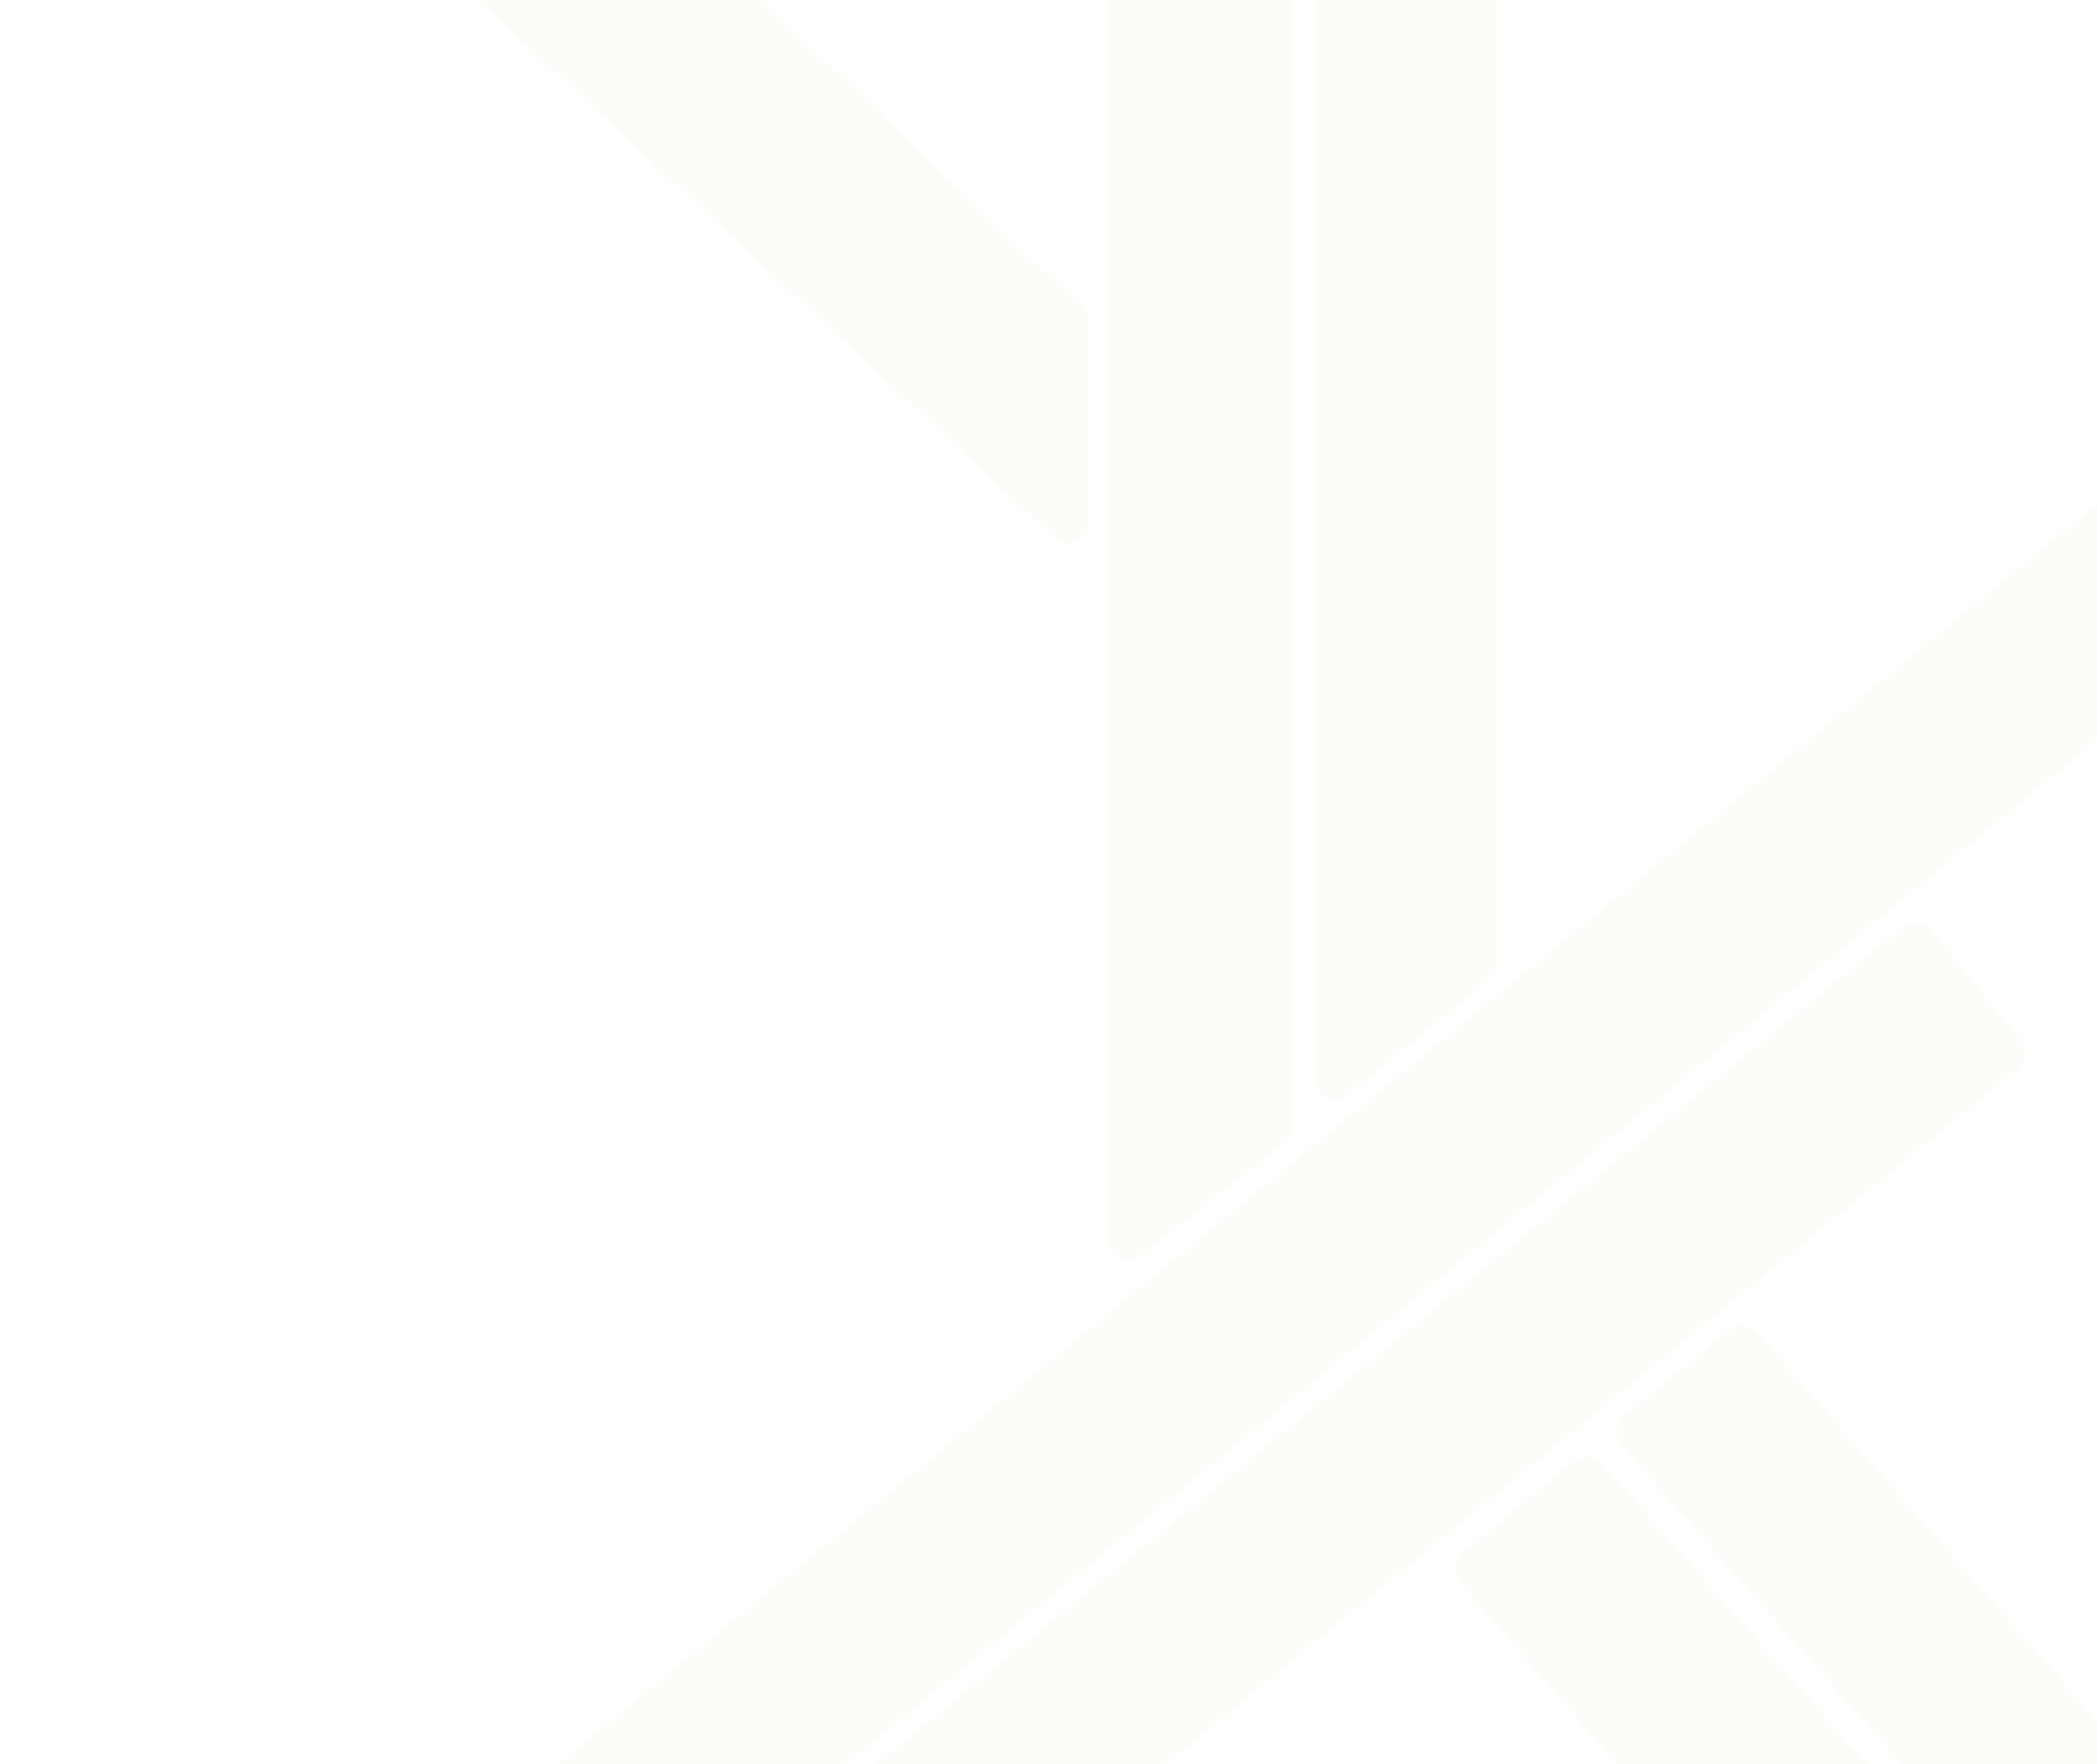 <svg width="416" height="350" viewBox="0 0 416 350" fill="none" xmlns="http://www.w3.org/2000/svg">
<g clip-path="url(#clip0)">
<g opacity="0.05">
<path fill-rule="evenodd" clip-rule="evenodd" d="M474.087 52.539C475.799 51.138 478.323 51.392 479.721 53.107L497.479 74.896C498.872 76.606 498.618 79.121 496.912 80.518L157.543 358.359C156.73 359.025 156.595 360.217 157.238 361.048V361.048C157.906 361.91 159.153 362.052 159.998 361.363L377.487 183.953C379.2 182.555 381.722 182.813 383.118 184.528L400.858 206.33C402.251 208.042 401.994 210.559 400.284 211.954L155.772 411.407C154.029 412.828 151.458 412.535 150.081 410.757L108.384 356.924C107.057 355.21 107.336 352.752 109.013 351.379L474.087 52.539Z" fill="#DBB56D"/>
<path d="M256.235 -29.417V223.557C256.235 224.784 255.672 225.943 254.708 226.701L226.473 248.909C223.849 250.973 220 249.104 220 245.765V-84.587C220 -87.546 223.102 -89.481 225.76 -88.179L294.76 -54.38C296.131 -53.708 297 -52.314 297 -50.787V191.099C297 192.302 296.458 193.441 295.525 194.201L267.29 217.188C264.677 219.315 260.765 217.456 260.765 214.086V-29.417C260.765 -30.281 260.273 -31.07 259.496 -31.451C257.992 -32.188 256.235 -31.092 256.235 -29.417Z" fill="#DBB56D"/>
<path d="M317.776 290.288L375.588 355.941C376.516 356.995 378.114 357.116 379.191 356.215C380.305 355.282 380.433 353.615 379.475 352.523L321.699 286.723C320.205 285.021 320.42 282.421 322.172 280.987L343.008 263.947C344.677 262.582 347.127 262.786 348.548 264.407L429.271 356.495C430.763 358.196 430.547 360.796 428.795 362.228L374.605 406.533C372.926 407.906 370.459 407.691 369.043 406.048L289.656 313.939C288.196 312.245 288.408 309.684 290.126 308.254L312.215 289.858C313.879 288.472 316.345 288.663 317.776 290.288Z" fill="#DBB56D"/>
<path fill-rule="evenodd" clip-rule="evenodd" d="M314 281.924L234.252 347.569C229.953 351.109 223.59 350.454 220.102 346.113L210.191 333.78C206.76 329.511 207.402 323.276 211.63 319.795L291.56 254L314 281.924Z" fill="#DBB56D"/>
<path fill-rule="evenodd" clip-rule="evenodd" d="M216 64.098C216 63.011 215.557 61.97 214.773 61.216L135.106 -15.426C134.091 -16.402 132.638 -16.773 131.279 -16.402L96.422 -6.889C93.4 -6.064 92.456 -2.242 94.747 -0.105L209.272 106.724C211.829 109.109 216 107.296 216 103.799V64.098Z" fill="#DBB56D"/>
</g>
</g>
<defs>
<clipPath id="clip0">
<rect width="416" height="350" fill="white"/>
</clipPath>
</defs>
</svg>
